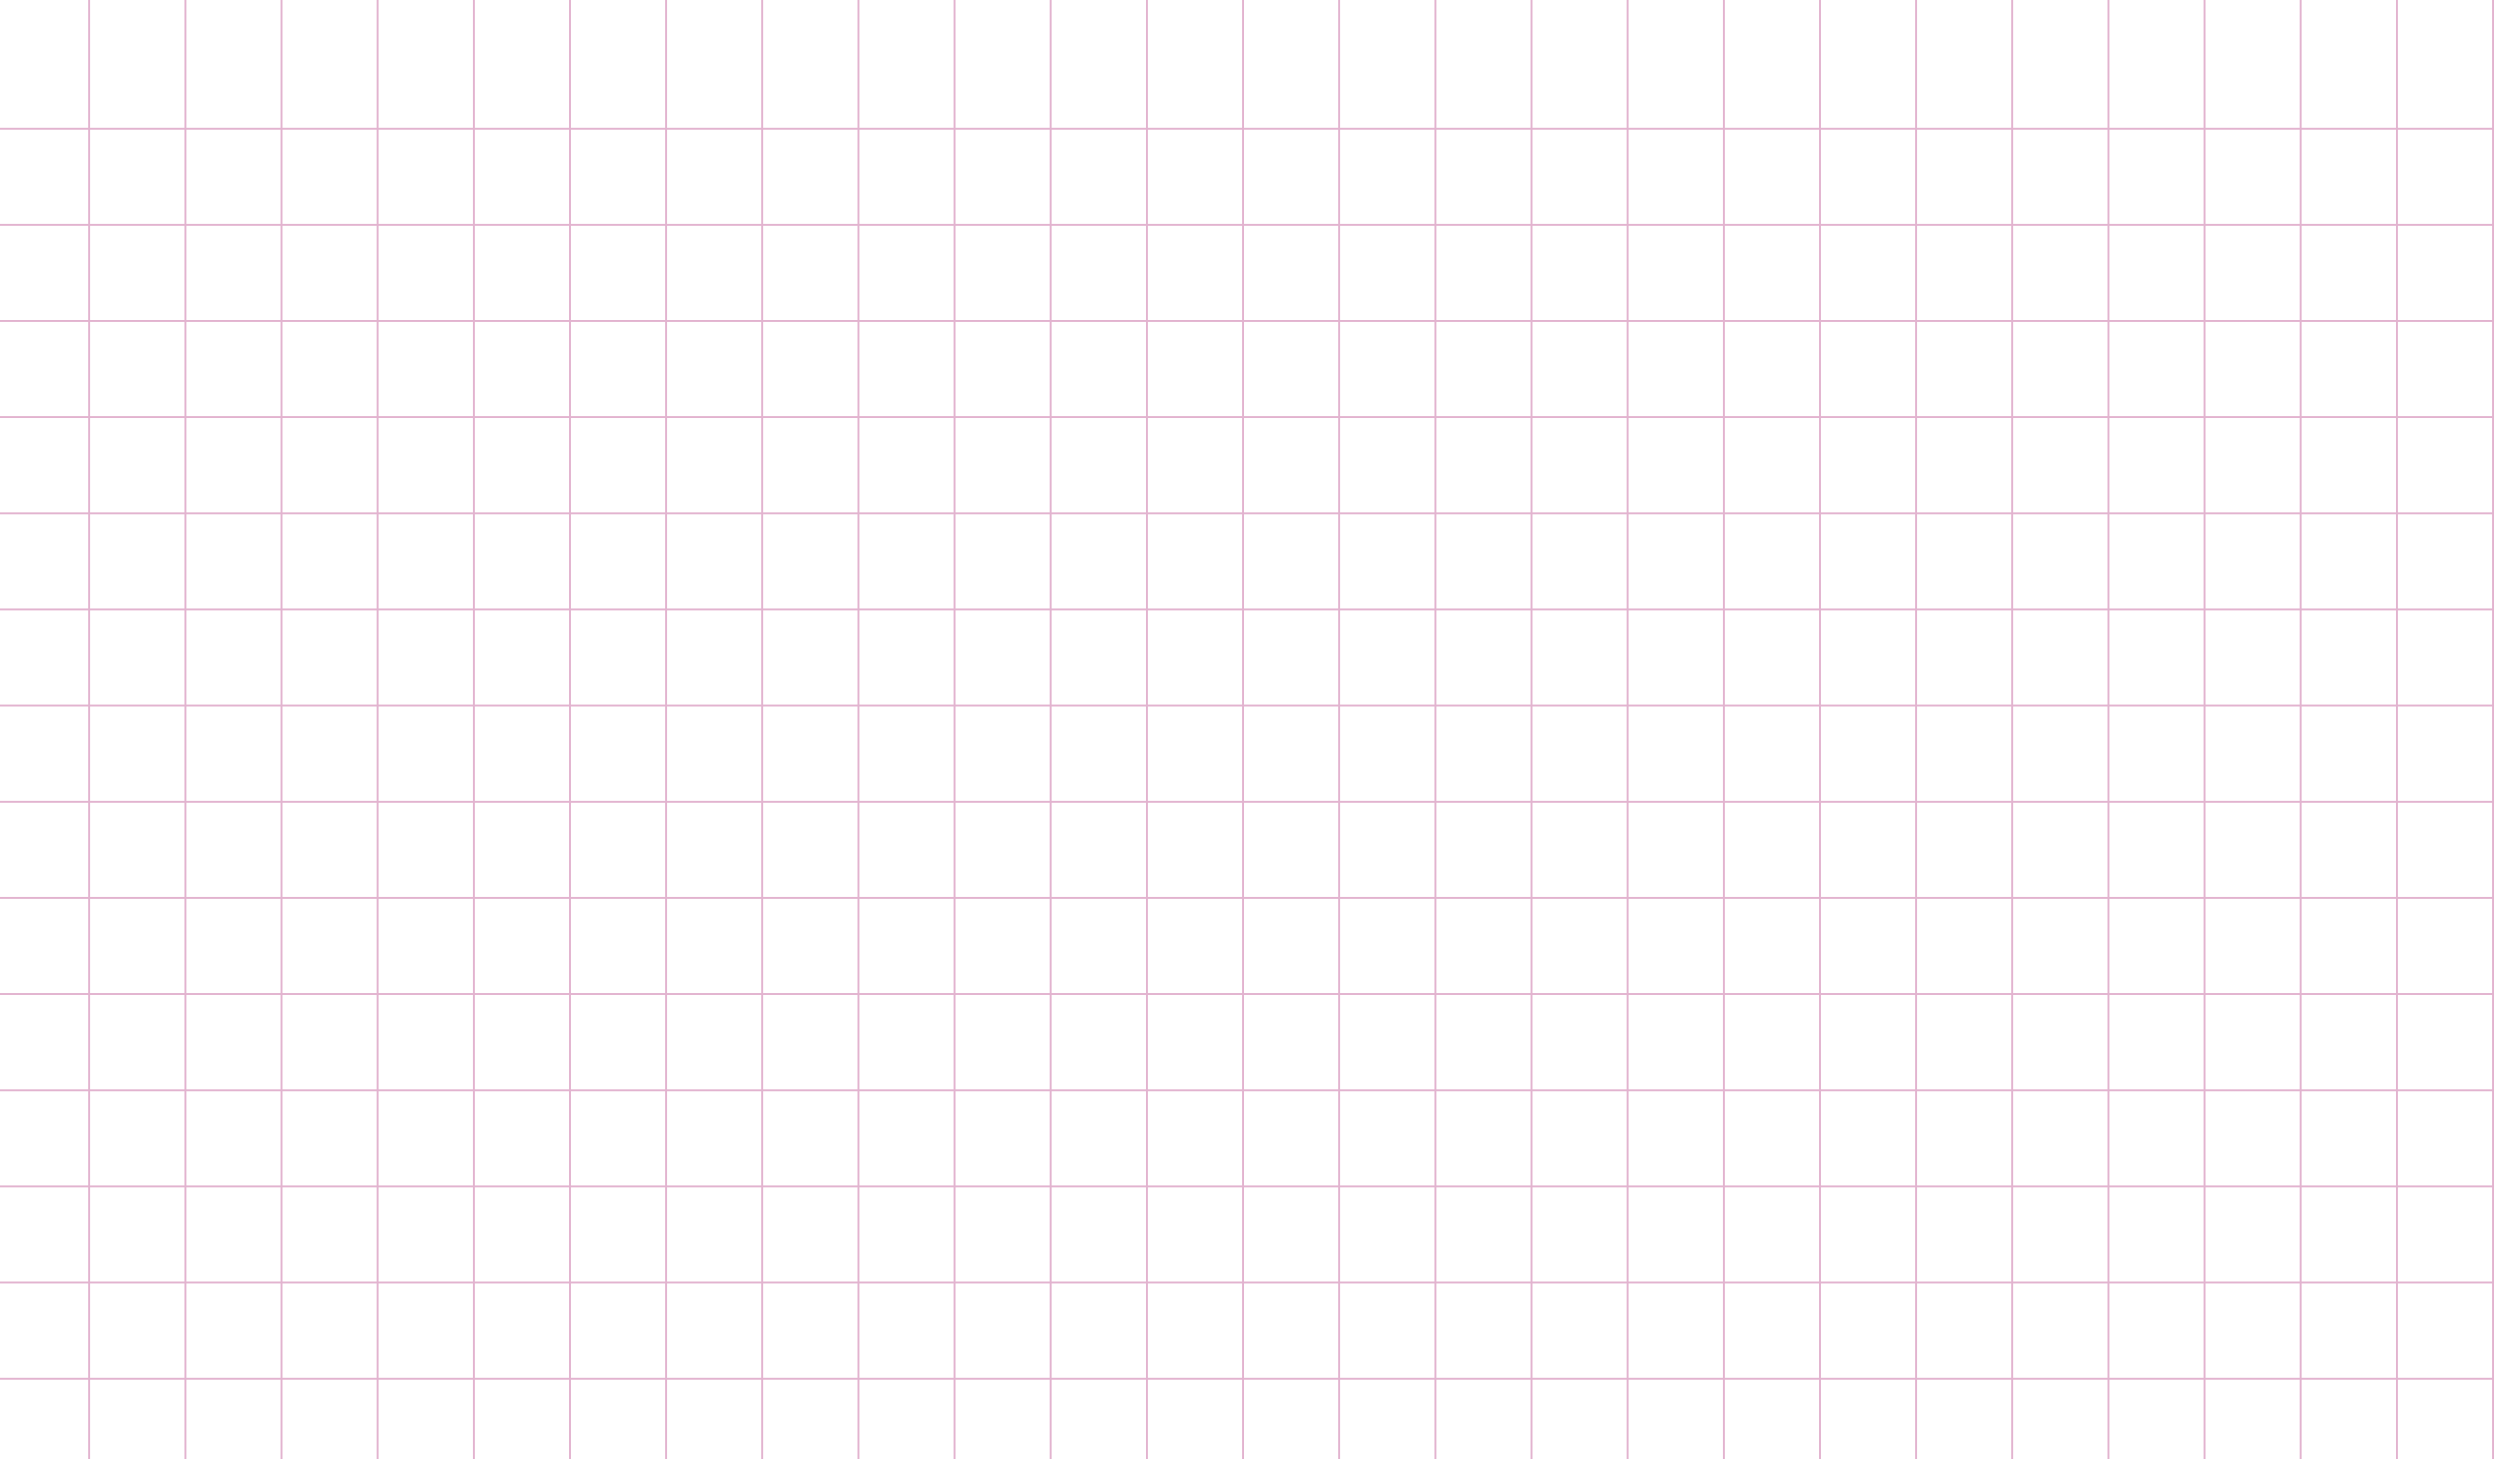 <?xml version="1.0" encoding="UTF-8"?> <!-- Generator: Adobe Illustrator 24.0.0, SVG Export Plug-In . SVG Version: 6.00 Build 0) --> <svg xmlns="http://www.w3.org/2000/svg" xmlns:xlink="http://www.w3.org/1999/xlink" id="Слой_1" x="0px" y="0px" viewBox="0 0 1293 755" style="enable-background:new 0 0 1293 755;" xml:space="preserve"> <style type="text/css"> .st0{display:none;fill:#FFFFFF;} .st1{display:none;fill:#050505;stroke:#9E005D;stroke-miterlimit:10;} .st2{opacity:0.3;} .st3{fill:none;stroke:#9E005D;} .st4{display:none;fill:none;stroke:#9E005D;} </style> <rect class="st0" width="1293" height="755"></rect> <g> <rect x="-3.1" y="-0.7" class="st1" width="1293" height="755"></rect> <g class="st2"> <line class="st3" x1="-3.1" y1="514.1" x2="1289.9" y2="514.1"></line> <line class="st3" x1="-3.1" y1="166" x2="1289.9" y2="166"></line> <line class="st3" x1="-3.1" y1="563.9" x2="1289.9" y2="563.9"></line> <line class="st3" x1="-3.1" y1="215.7" x2="1289.9" y2="215.7"></line> <line class="st3" x1="-3.1" y1="613.6" x2="1289.9" y2="613.6"></line> <line class="st3" x1="-3.1" y1="265.5" x2="1289.9" y2="265.5"></line> <line class="st3" x1="-3.1" y1="464.4" x2="1289.9" y2="464.4"></line> <line class="st3" x1="-3.1" y1="116.3" x2="1289.9" y2="116.3"></line> <line class="st3" x1="-3.1" y1="663.3" x2="1289.9" y2="663.3"></line> <line class="st3" x1="-3.1" y1="315.2" x2="1289.9" y2="315.2"></line> <line class="st3" x1="-3.1" y1="713.1" x2="1289.9" y2="713.1"></line> <line class="st3" x1="-3.1" y1="364.9" x2="1289.9" y2="364.9"></line> <line class="st3" x1="-3.1" y1="414.7" x2="1289.9" y2="414.7"></line> <line class="st3" x1="-3.1" y1="66.6" x2="1289.9" y2="66.6"></line> <line class="st3" x1="444" y1="754.6" x2="444" y2="-0.7"></line> <line class="st3" x1="95.9" y1="754.6" x2="95.9" y2="-0.7"></line> <line class="st3" x1="493.7" y1="754.6" x2="493.7" y2="-0.7"></line> <line class="st3" x1="145.6" y1="754.6" x2="145.6" y2="-0.7"></line> <line class="st3" x1="543.4" y1="754.6" x2="543.4" y2="-0.7"></line> <line class="st3" x1="195.3" y1="754.6" x2="195.3" y2="-0.7"></line> <line class="st3" x1="394.2" y1="754.6" x2="394.2" y2="-0.7"></line> <line class="st3" x1="46.1" y1="754.6" x2="46.1" y2="-0.7"></line> <line class="st3" x1="593.2" y1="754.6" x2="593.2" y2="-0.7"></line> <line class="st3" x1="245.1" y1="754.6" x2="245.1" y2="-0.7"></line> <line class="st3" x1="642.9" y1="754.6" x2="642.9" y2="-0.7"></line> <line class="st3" x1="294.8" y1="754.6" x2="294.8" y2="-0.7"></line> <line class="st3" x1="344.5" y1="754.6" x2="344.5" y2="-0.7"></line> <line class="st3" x1="1090.5" y1="754.6" x2="1090.5" y2="-0.7"></line> <line class="st3" x1="742.4" y1="754.6" x2="742.4" y2="-0.7"></line> <line class="st3" x1="1140.2" y1="754.6" x2="1140.2" y2="-0.7"></line> <line class="st3" x1="792.1" y1="754.6" x2="792.1" y2="-0.7"></line> <line class="st3" x1="1189.9" y1="754.6" x2="1189.9" y2="-0.7"></line> <line class="st3" x1="841.8" y1="754.6" x2="841.8" y2="-0.7"></line> <line class="st3" x1="1040.7" y1="754.6" x2="1040.7" y2="-0.7"></line> <line class="st3" x1="692.6" y1="754.6" x2="692.6" y2="-0.7"></line> <line class="st3" x1="1239.7" y1="754.6" x2="1239.7" y2="-0.7"></line> <line class="st3" x1="891.6" y1="754.6" x2="891.6" y2="-0.7"></line> <line class="st3" x1="1289.4" y1="754.6" x2="1289.4" y2="-0.7"></line> <line class="st3" x1="941.3" y1="754.6" x2="941.3" y2="-0.7"></line> <line class="st3" x1="991" y1="754.6" x2="991" y2="-0.7"></line> <line class="st4" x1="642.9" y1="754.6" x2="642.9" y2="-0.7"></line> </g> </g> </svg> 